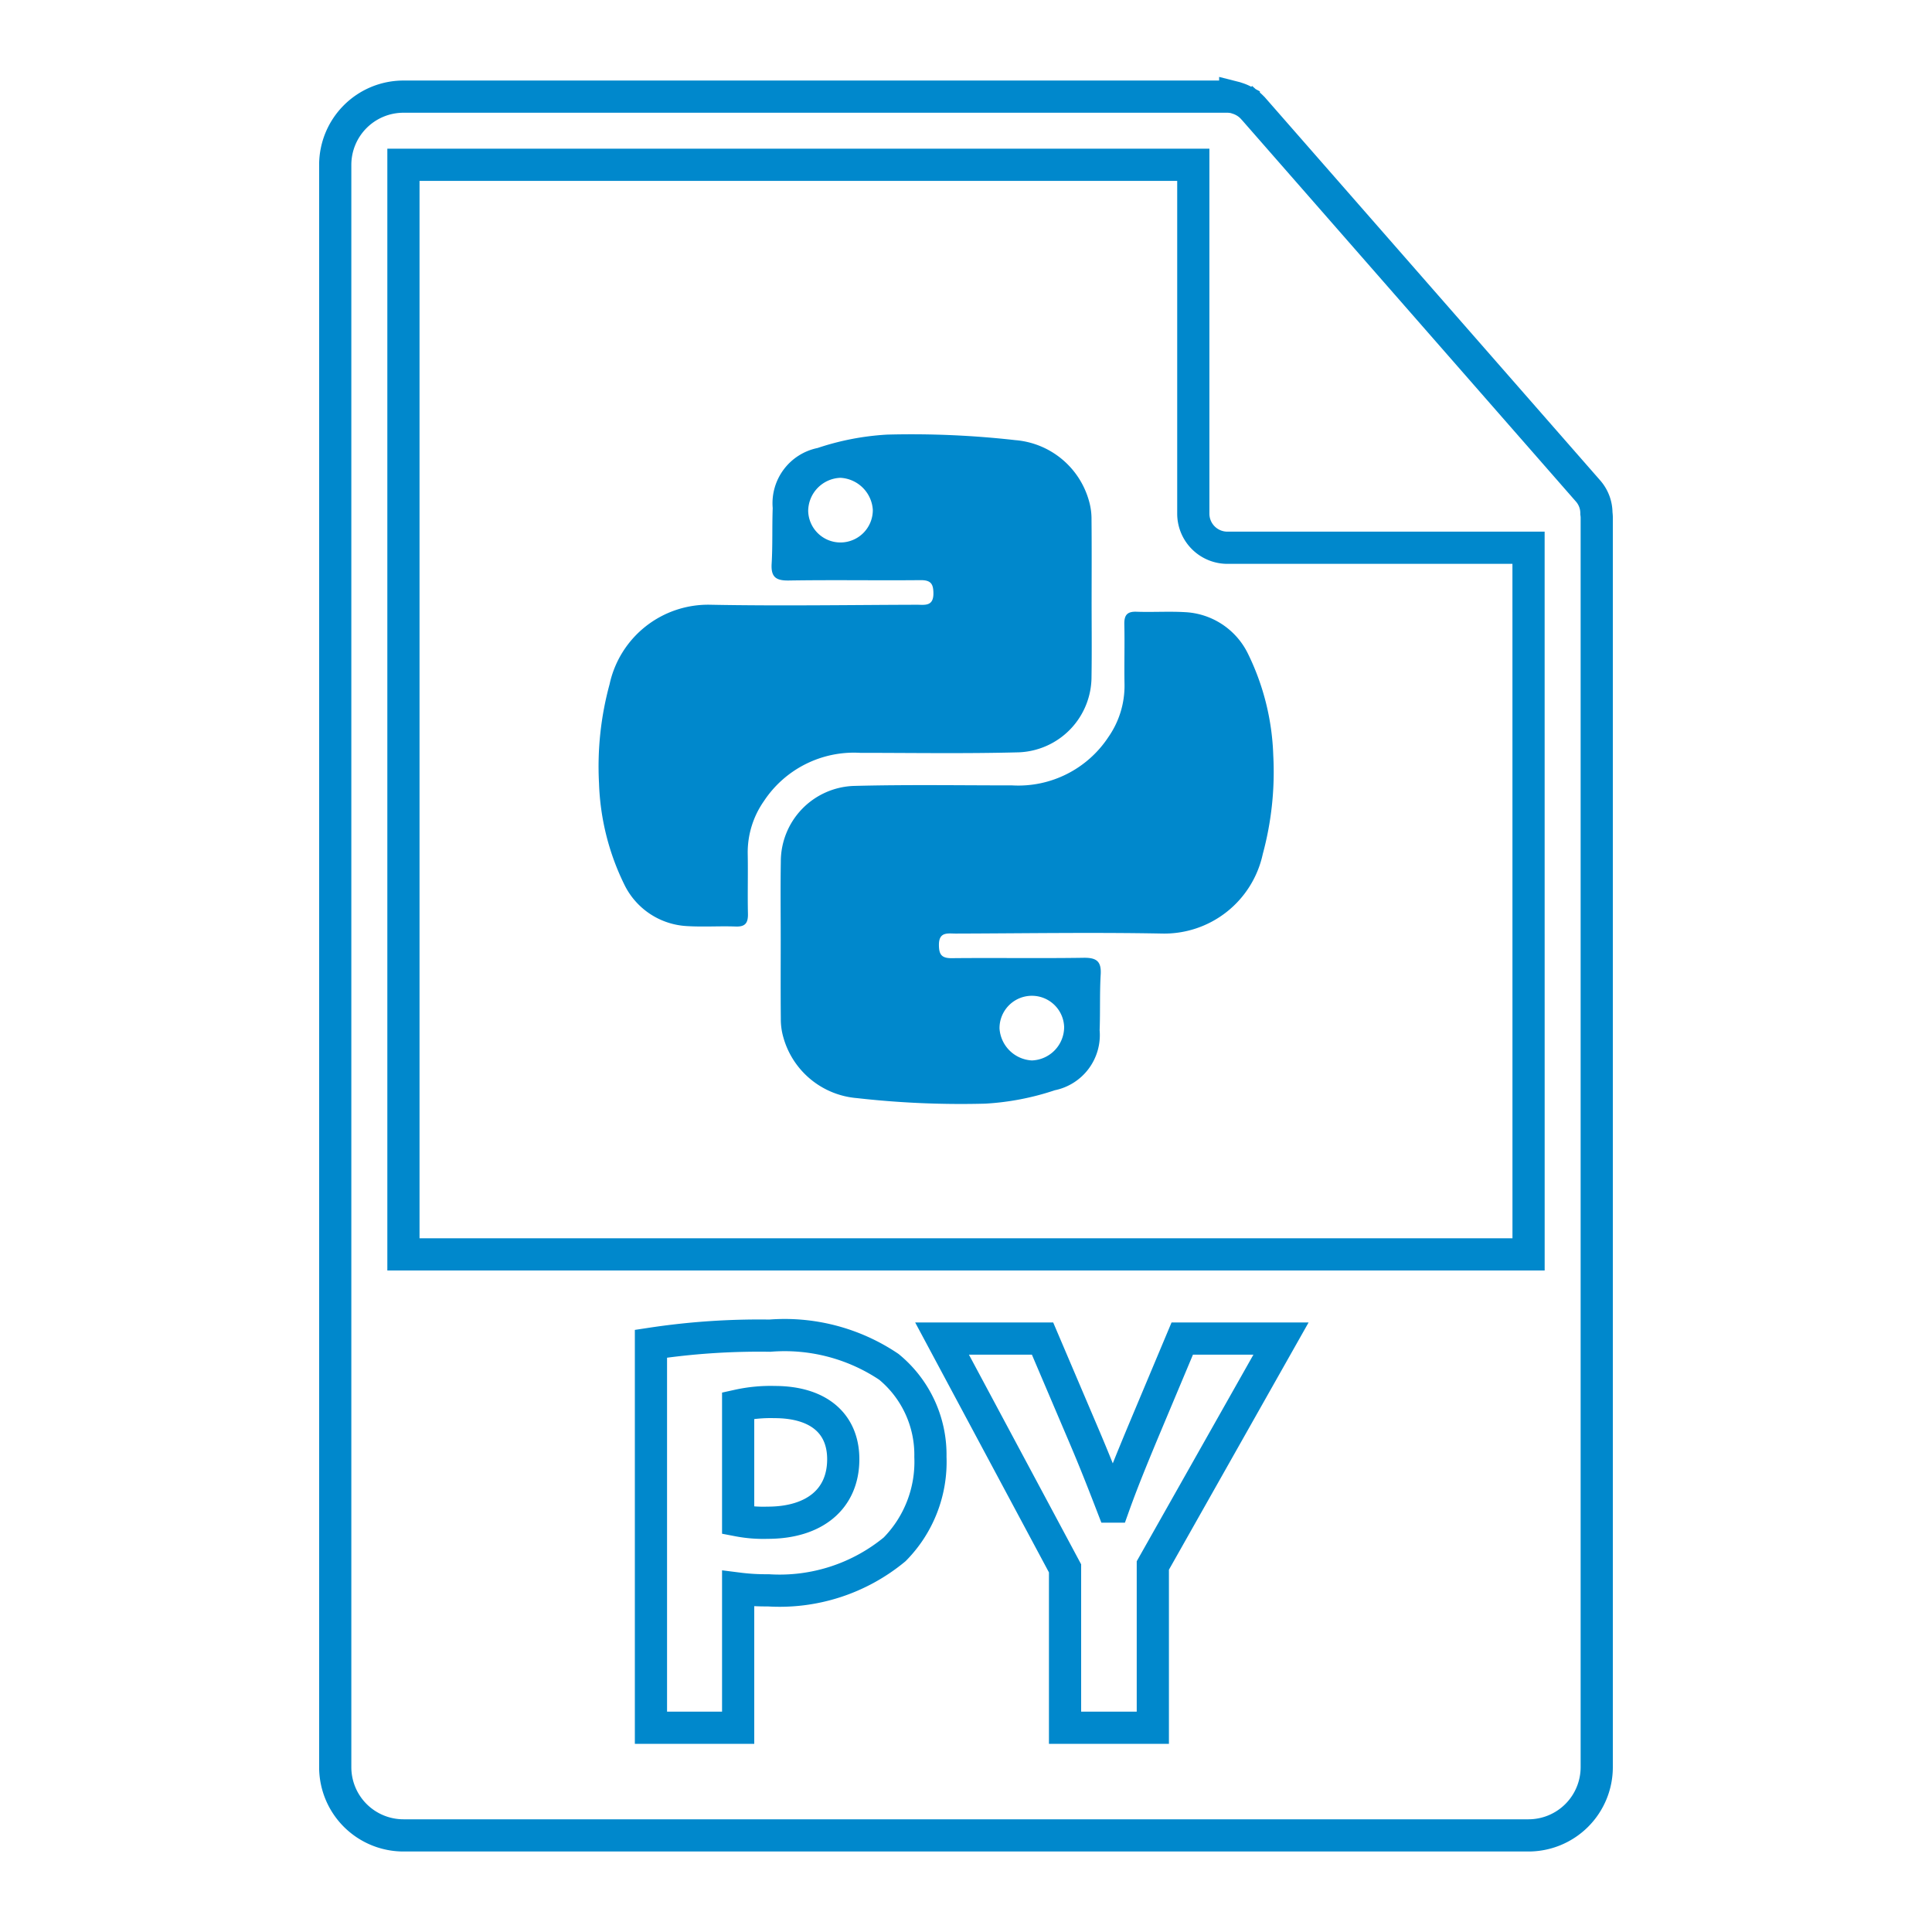 <svg id="Layer_1" data-name="Layer 1" xmlns="http://www.w3.org/2000/svg" width="60" height="60" viewBox="0 0 60 60"><title>end-to-end</title><path d="M24.054,43.542a4.655,4.655,0,0,0-1.13.108v3.568a4.132,4.132,0,0,0,.915.072c1.453,0,2.349-.735,2.349-1.973C26.188,44.206,25.417,43.542,24.054,43.542Z" fill="none" stroke="#0088cc" stroke-miterlimit="10"/><path d="M49.578,15.941a1.044,1.044,0,0,0-.252-.685L38.914,3.362l-.008-.007a1.048,1.048,0,0,0-.21-.177c-.023-.015-.045-.028-.069-.041a1.141,1.141,0,0,0-.209-.087c-.02-.006-.037-.014-.057-.019a1.075,1.075,0,0,0-.243-.03H12.529a2.12,2.12,0,0,0-2.118,2.118V54.882A2.12,2.12,0,0,0,12.529,57H47.47a2.12,2.12,0,0,0,2.118-2.118V16.059A1.092,1.092,0,0,0,49.578,15.941ZM27.784,48.116a5.605,5.605,0,0,1-3.927,1.273,6.83,6.83,0,0,1-.933-.054V53.657H20.216V41.731a22.401,22.401,0,0,1,3.694-.251,5.8,5.8,0,0,1,3.694.968,3.535,3.535,0,0,1,1.291,2.798A3.865,3.865,0,0,1,27.784,48.116Zm8.018.502V53.657H33.076v-4.95l-3.82-7.137h3.121l1.237,2.904c.376.879.628,1.524.933,2.314h.036c.269-.753.556-1.453.914-2.314l1.219-2.904h3.067ZM12.529,38.956V5.118h24.53V15.952a1.059,1.059,0,0,0,1.059,1.059h9.352l.001,21.945H12.529Z" fill="none" stroke="#0088cc" stroke-miterlimit="10"/><path d="M31.643,23.364a2.35,2.35,0,0,0,2.255-2.348c.013-.814.002-1.628.003-2.442s.005-1.629-.003-2.442a2.005,2.005,0,0,0-.076-.566,2.592,2.592,0,0,0-2.289-1.897,28.714,28.714,0,0,0-3.978-.172,8.239,8.239,0,0,0-2.164.416,1.751,1.751,0,0,0-1.394,1.865c-.021.577.001,1.156-.033,1.732-.024.418.139.525.54.518,1.361-.022,2.724.002,4.085-.011.32-.003.399.116.399.416,0,.411-.28.347-.52.348-2.131.006-4.264.041-6.395,0A3.132,3.132,0,0,0,18.93,21.254a9.706,9.706,0,0,0-.327,3.07,7.697,7.697,0,0,0,.791,3.157,2.297,2.297,0,0,0,1.949,1.28c.501.03,1.006-.005,1.509.013.3.011.382-.118.376-.397-.014-.621.005-1.244-.007-1.865a2.776,2.776,0,0,1,.499-1.627,3.351,3.351,0,0,1,2.992-1.505C28.358,23.381,30.002,23.408,31.643,23.364ZM26.1,16.847a1.003,1.003,0,0,1-1.001-.974A1.039,1.039,0,0,1,26.1,14.839a1.064,1.064,0,0,1,1.006.992A1.006,1.006,0,0,1,26.1,16.847Z" fill="#0088cc"/><path d="M39.542,23.448a7.713,7.713,0,0,0-.791-3.158,2.3,2.3,0,0,0-1.949-1.279c-.501-.029-1.007.005-1.509-.013-.3-.011-.383.118-.376.397.014.622-.006,1.244.006,1.865a2.783,2.783,0,0,1-.499,1.627,3.35,3.35,0,0,1-2.991,1.504c-1.643,0-3.287-.027-4.929.017a2.35,2.35,0,0,0-2.255,2.347c-.013.814-.003,1.629-.003,2.442s-.005,1.628.003,2.443a2.022,2.022,0,0,0,.076.566,2.593,2.593,0,0,0,2.29,1.897,28.674,28.674,0,0,0,3.978.172,8.246,8.246,0,0,0,2.164-.416,1.75,1.75,0,0,0,1.393-1.865c.022-.577-.001-1.155.033-1.731.025-.419-.139-.525-.54-.518-1.362.021-2.724-.002-4.085.012-.32.003-.399-.117-.399-.416,0-.412.28-.348.521-.348,2.131-.006,4.264-.041,6.395-.001a3.13,3.13,0,0,0,3.142-2.471A9.739,9.739,0,0,0,39.542,23.448Zm-7.495,7.477a1.002,1.002,0,0,1,1.001.973,1.04,1.04,0,0,1-1.001,1.035,1.064,1.064,0,0,1-1.006-.992A1.005,1.005,0,0,1,32.047,30.925Z" fill="#0088cc"/></svg>